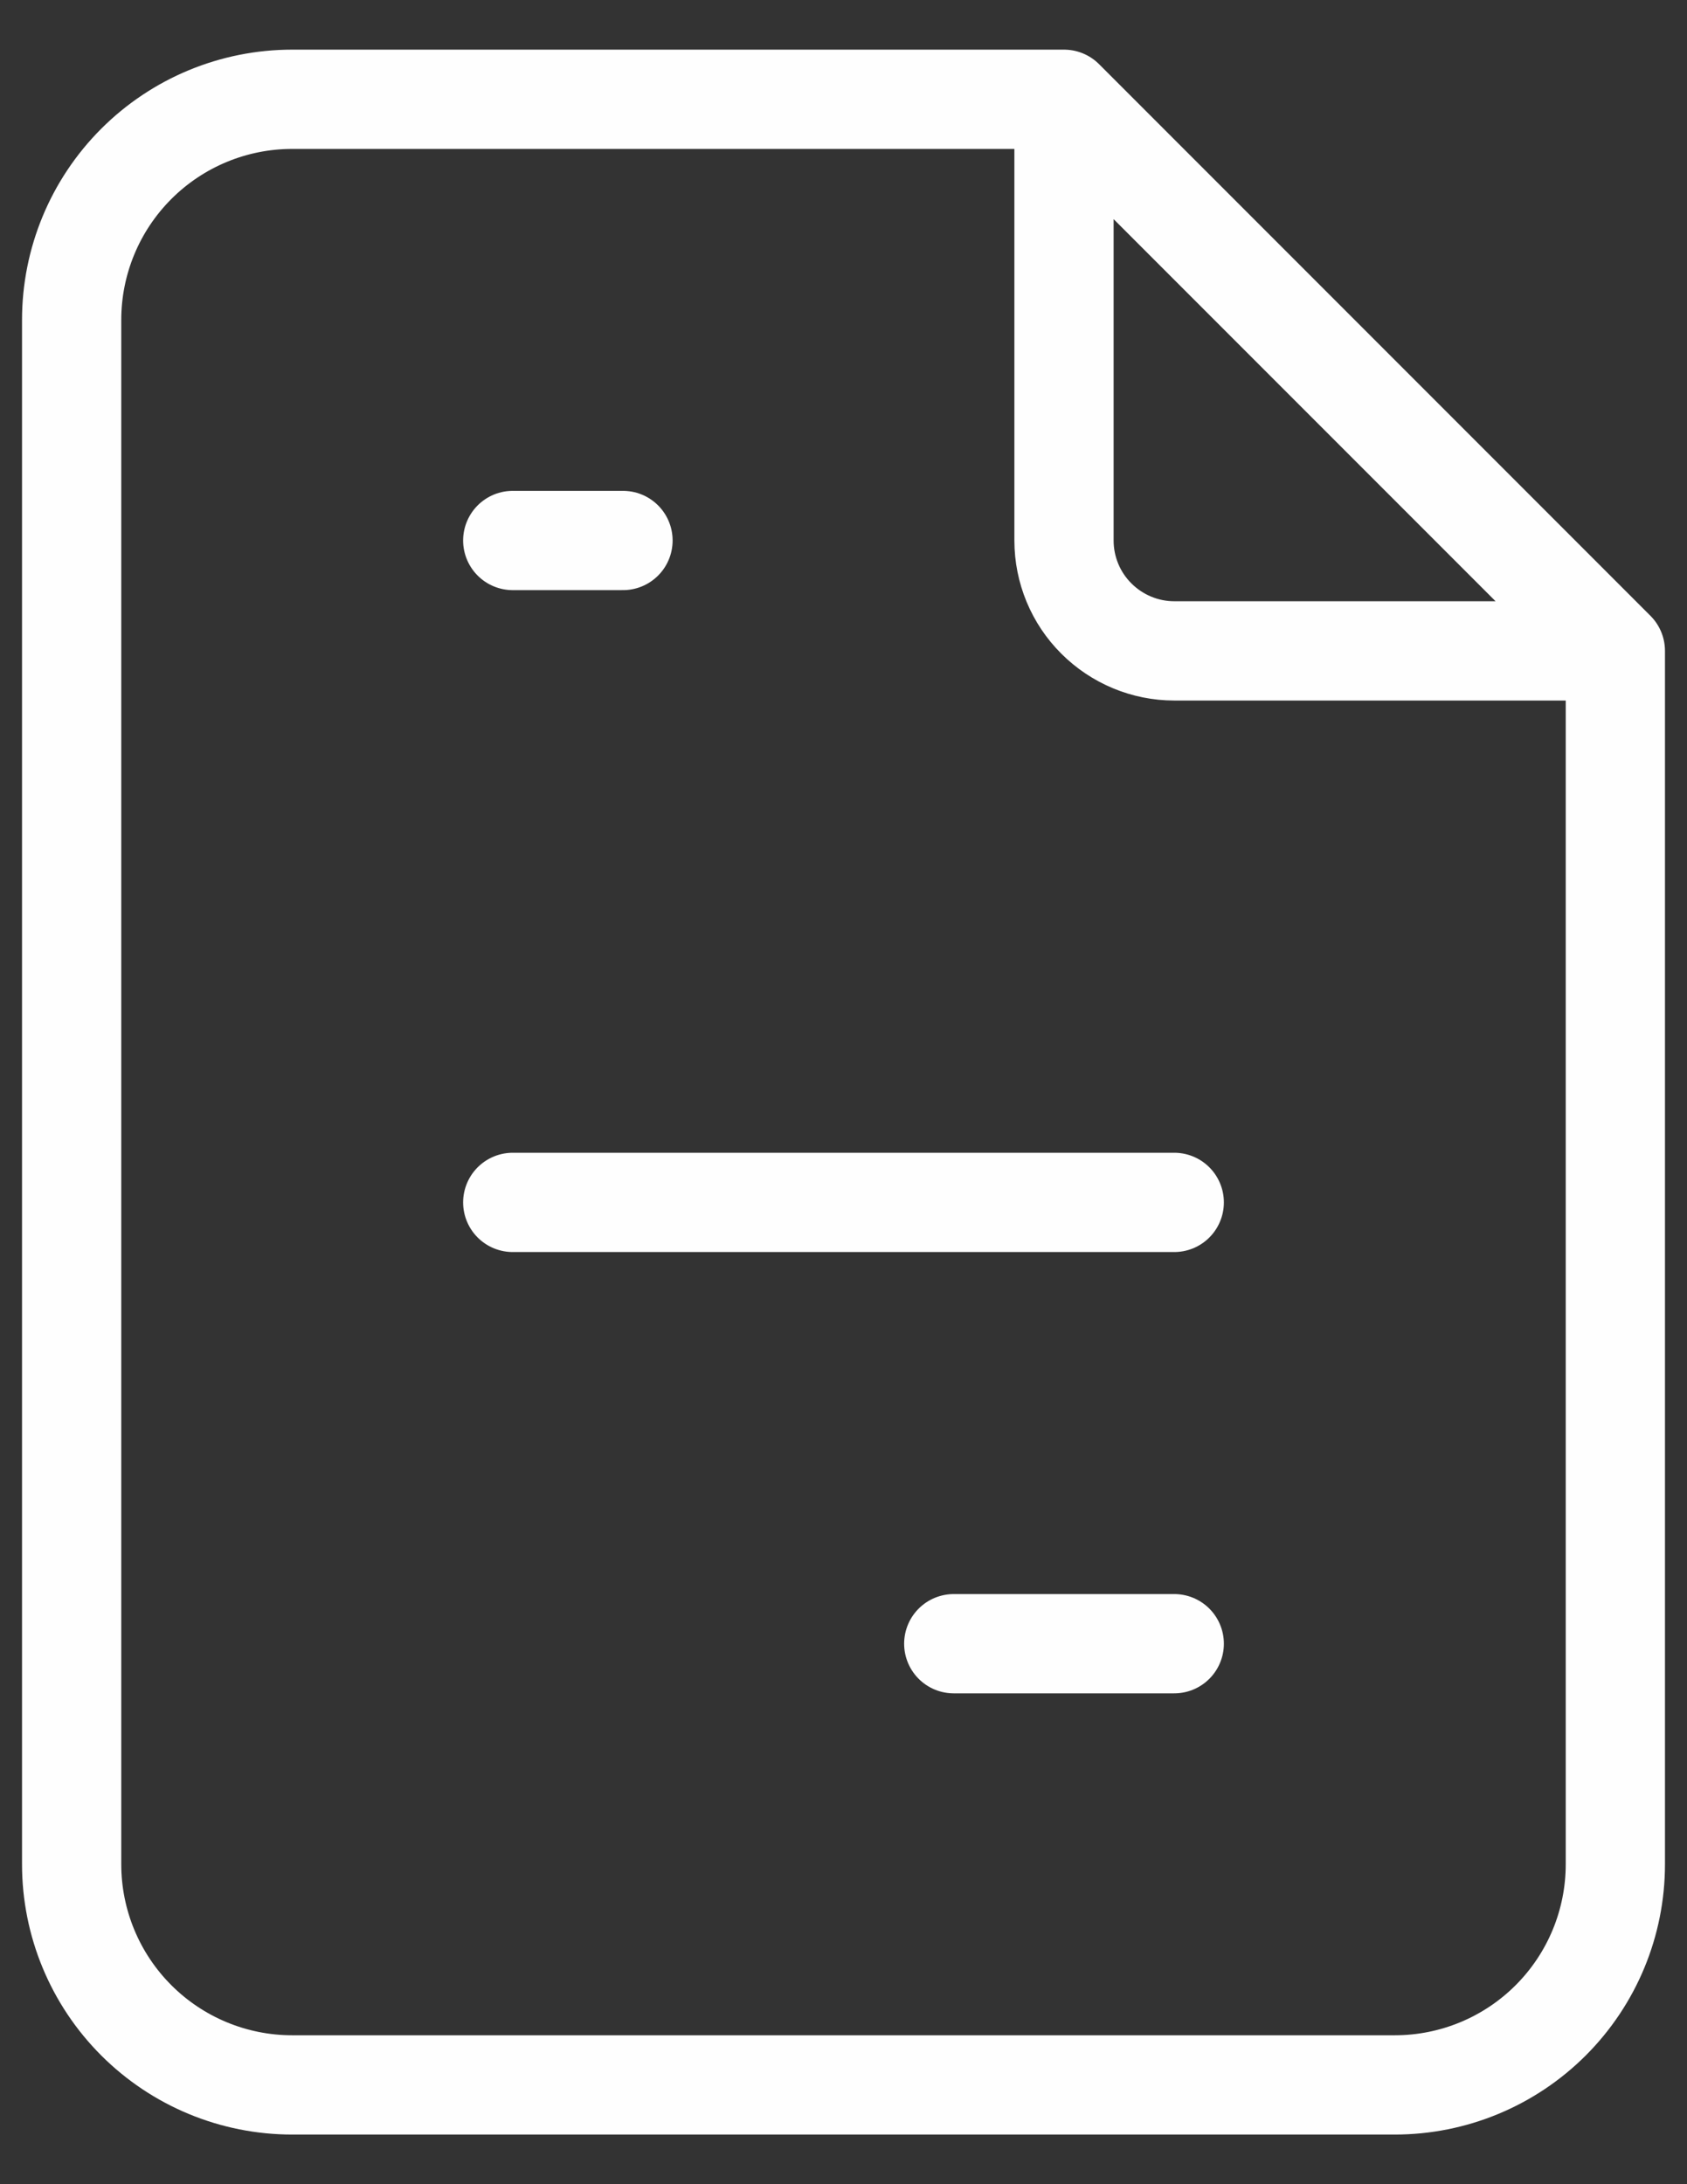 <svg width="17" height="22" viewBox="0 0 17 22" fill="none" xmlns="http://www.w3.org/2000/svg">
<rect x="0" y="0" width="17" height="22" fill="#333333" stroke="none"/>
<path d="M10.722 1V5.444C10.722 5.739 10.839 6.022 11.048 6.23C11.256 6.438 11.539 6.556 11.833 6.556H16.278M10.722 1H2.944C2.355 1 1.79 1.234 1.373 1.651C0.956 2.068 0.722 2.633 0.722 3.222V18.778C0.722 19.367 0.956 19.932 1.373 20.349C1.79 20.766 2.355 21 2.944 21H14.056C14.645 21 15.21 20.766 15.627 20.349C16.044 19.932 16.278 19.367 16.278 18.778V6.556M10.722 1L16.278 6.556M5.167 5.444H6.278M5.167 12.111H11.833M9.611 16.556H11.833" stroke="#FEFEFE" stroke-linecap="round" stroke-linejoin="round"/>
</svg>

